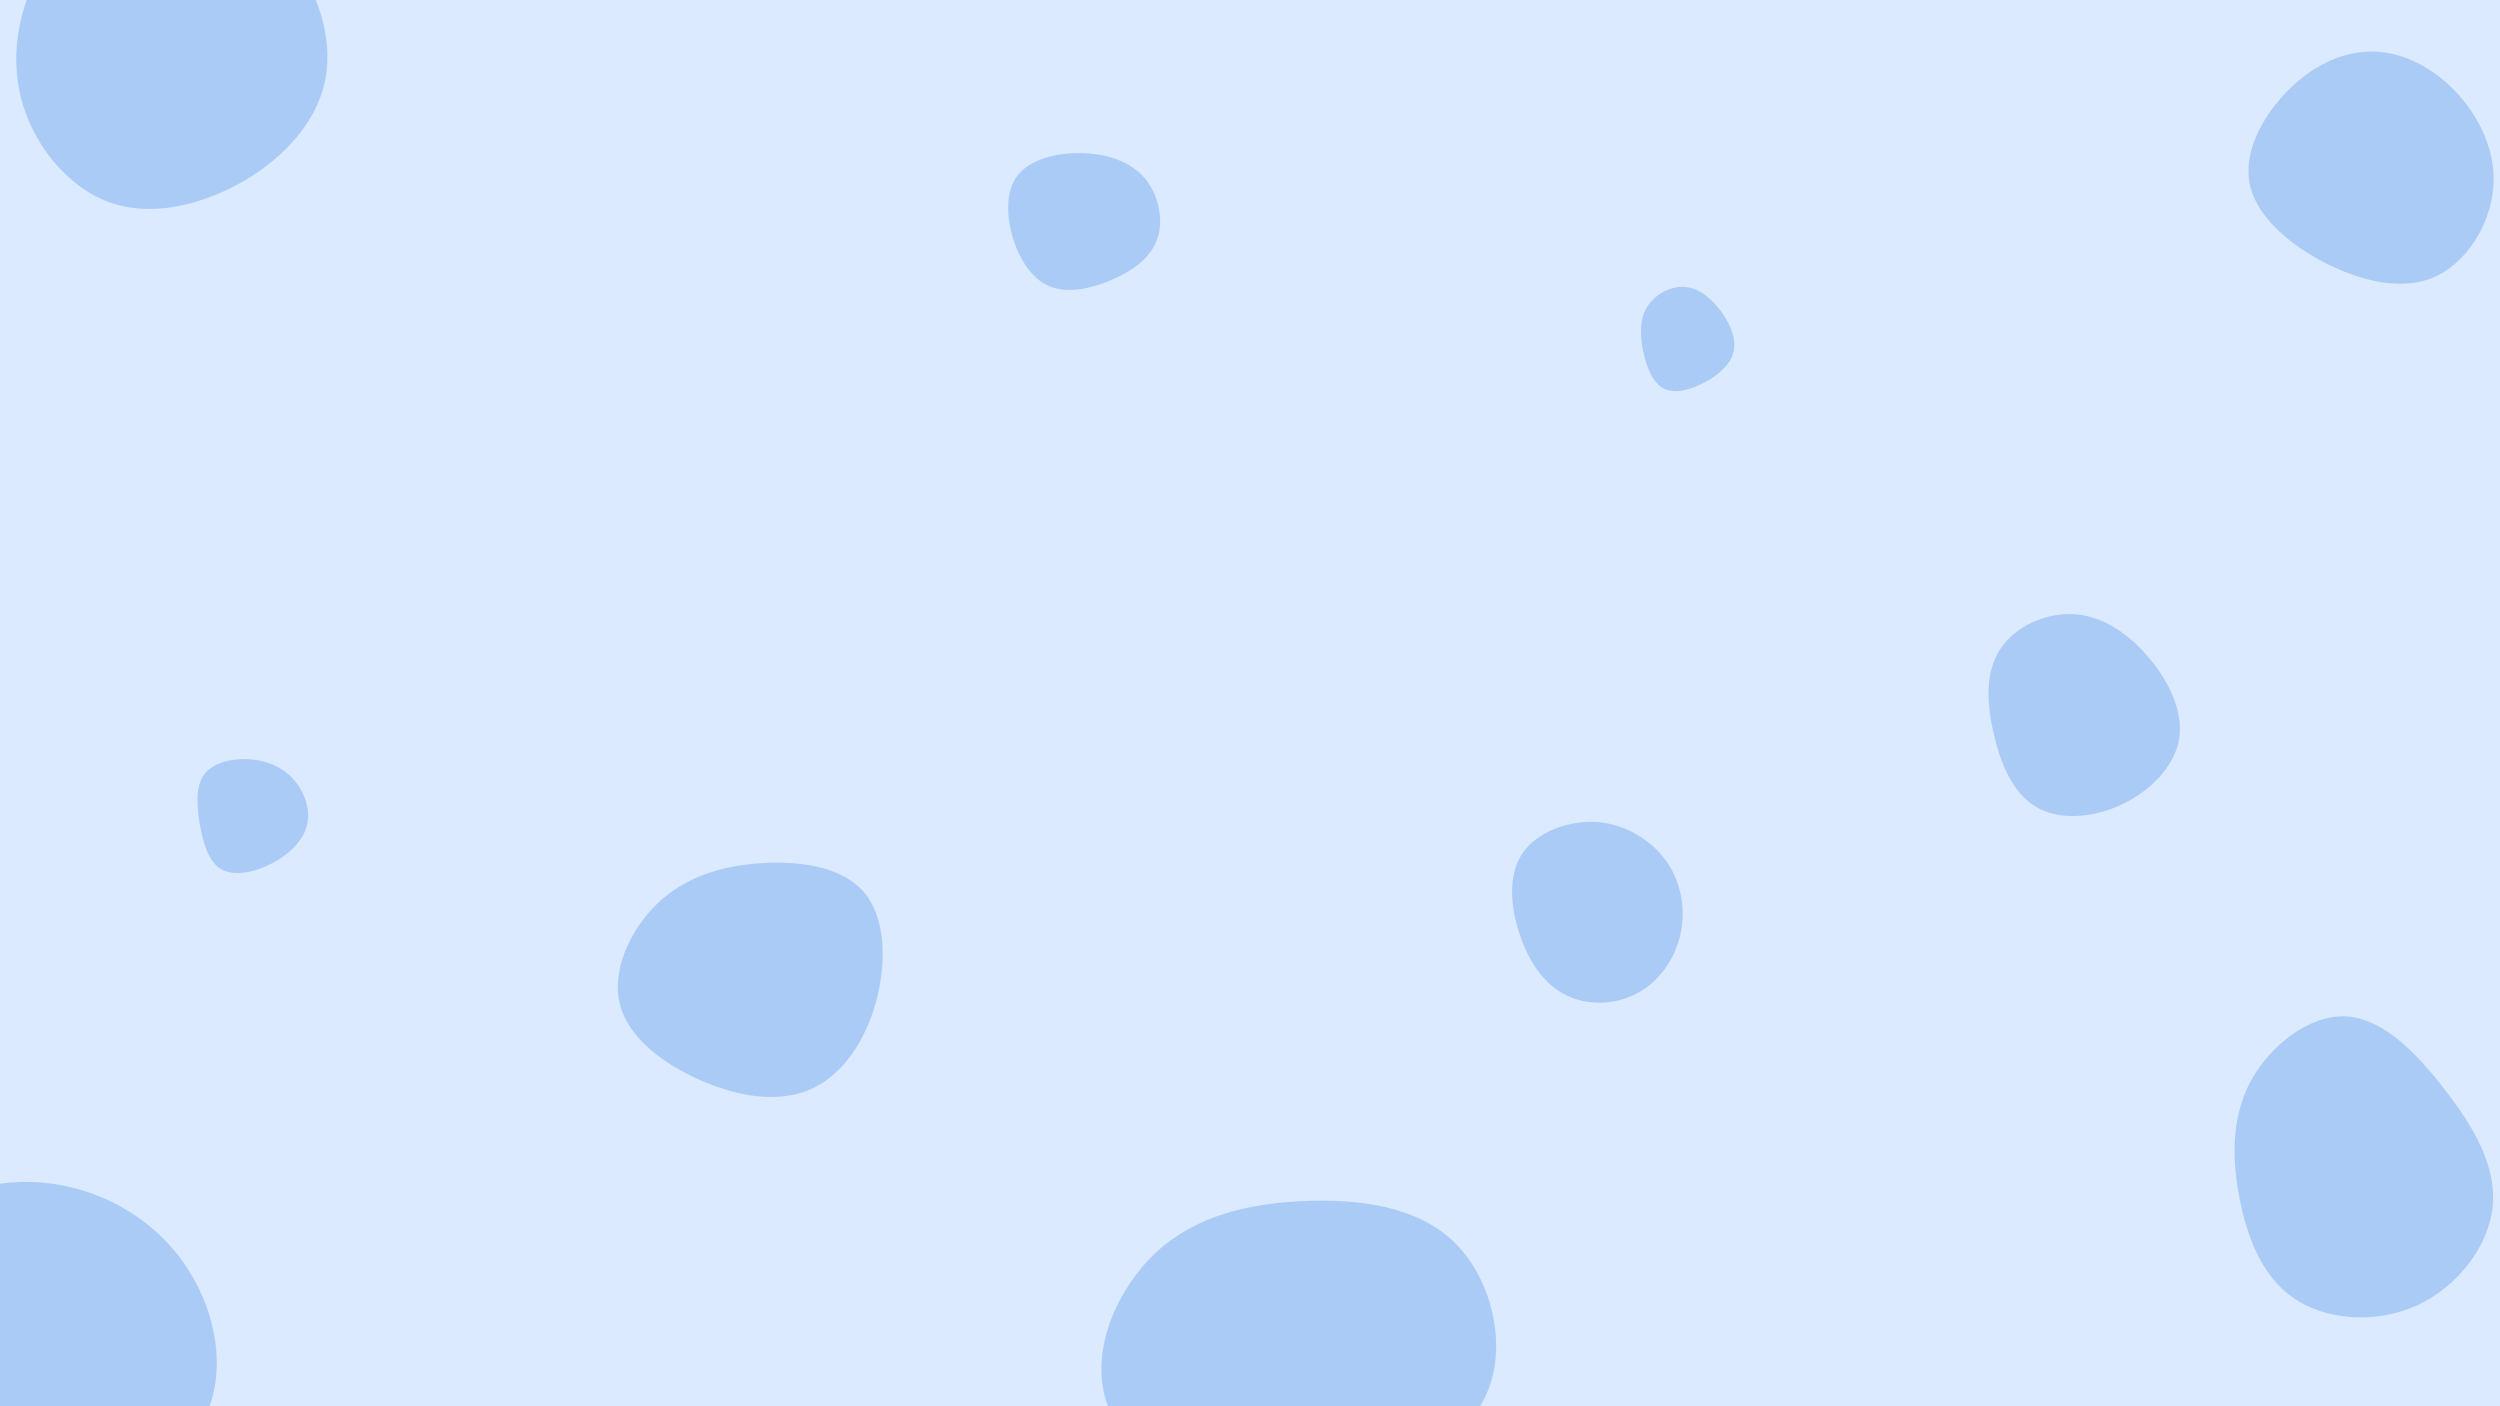 <svg id="visual" viewBox="0 0 960 540" width="960" height="540" xmlns="http://www.w3.org/2000/svg" xmlns:xlink="http://www.w3.org/1999/xlink" version="1.1"><rect width="960" height="540" fill="#DBEAFE"></rect><g><g transform="translate(499 519)"><path d="M58.9 -42.5C73.2 -29 79.5 -4.7 72.9 13.6C66.3 31.9 46.8 44.2 27.2 51.8C7.7 59.4 -11.8 62.3 -31.3 56.3C-50.8 50.3 -70.2 35.4 -74.9 16.6C-79.6 -2.2 -69.6 -24.8 -54.6 -38.5C-39.7 -52.1 -19.8 -56.8 1.2 -57.8C22.3 -58.7 44.6 -56 58.9 -42.5Z" fill="#abcbf7"></path></g><g transform="translate(648 131)"><path d="M13.2 -11C16.7 -6.1 18.8 -0.7 17.7 4C16.7 8.7 12.3 12.7 7 15.6C1.8 18.5 -4.5 20.4 -8.9 18.3C-13.2 16.3 -15.7 10.2 -17 4C-18.3 -2.2 -18.5 -8.5 -15.4 -13.3C-12.4 -18.1 -6.2 -21.4 -0.7 -20.8C4.8 -20.3 9.7 -15.9 13.2 -11Z" fill="#abcbf7"></path></g><g transform="translate(95 311)"><path d="M17 -12.5C21.5 -7.9 24.3 -0.8 23 5.4C21.7 11.6 16.2 17 9.5 20.5C2.8 24 -5.2 25.7 -10.2 22.7C-15.2 19.7 -17.2 12 -18.4 4.8C-19.5 -2.4 -19.8 -9.3 -16.6 -13.6C-13.4 -17.9 -6.7 -19.7 -0.3 -19.5C6.2 -19.3 12.4 -17.1 17 -12.5Z" fill="#abcbf7"></path></g><g transform="translate(798 275)"><path d="M27.7 -21.8C35.4 -12.5 40.6 -1 38.7 9.3C36.7 19.7 27.5 28.9 16.6 34C5.7 39.1 -7.1 40.1 -15.9 35C-24.7 30 -29.6 18.9 -32.3 7.2C-35.1 -4.4 -35.8 -16.7 -30 -25.6C-24.3 -34.5 -12.1 -40 -1.1 -39.1C10 -38.3 20.1 -31.1 27.7 -21.8Z" fill="#abcbf7"></path></g><g transform="translate(902 448)"><path d="M36.7 -29.7C47.7 -15.6 56.7 -0.3 55.2 15.1C53.7 30.6 41.7 46.1 26.1 53.3C10.5 60.4 -8.7 59.1 -21.2 50.5C-33.7 42 -39.5 26.2 -42.3 10.6C-45.1 -4.9 -44.8 -20.2 -37.3 -33.6C-29.7 -47 -14.8 -58.5 -1 -57.7C12.9 -56.9 25.8 -43.9 36.7 -29.7Z" fill="#abcbf7"></path></g><g transform="translate(414 87)"><path d="M25.1 -19.1C31 -12.6 33.1 -2.3 30.2 5.4C27.2 13 19.2 18 11.1 21.2C3.1 24.3 -4.9 25.6 -11.3 22.8C-17.6 20 -22.3 13.1 -24.9 4.8C-27.5 -3.5 -28 -13.1 -23.5 -19.3C-19 -25.4 -9.5 -28.2 0.1 -28.2C9.6 -28.3 19.2 -25.6 25.1 -19.1Z" fill="#abcbf7"></path></g><g transform="translate(615 354)"><path d="M25.7 -22.1C31.2 -13.5 32.4 -2.9 29.9 6.3C27.4 15.6 21.3 23.6 13.1 27.7C4.9 31.9 -5.4 32.2 -13.5 28.2C-21.6 24.3 -27.6 16 -31.2 5.5C-34.8 -4.9 -36.2 -17.4 -30.6 -26C-25 -34.6 -12.5 -39.2 -1.2 -38.3C10 -37.3 20.1 -30.7 25.7 -22.1Z" fill="#abcbf7"></path></g><g transform="translate(290 374)"><path d="M41.4 -31.8C49.9 -22.3 50.6 -5.3 46.6 9.9C42.6 25.2 33.8 38.6 21.7 44.1C9.5 49.7 -6.1 47.3 -20.6 41C-35.2 34.7 -48.8 24.5 -52 11.5C-55.2 -1.4 -48 -17 -37.6 -27C-27.2 -37 -13.6 -41.4 1.4 -42.5C16.4 -43.6 32.8 -41.4 41.4 -31.8Z" fill="#abcbf7"></path></g><g transform="translate(910 59)"><path d="M32.7 -24.1C41.9 -14.5 48.7 -0.9 47.4 13.3C46.2 27.5 36.9 42.4 24.1 47.7C11.3 52.9 -5 48.5 -18.8 41.1C-32.6 33.6 -44 23.1 -46.2 11.2C-48.4 -0.7 -41.3 -14 -32.1 -23.6C-22.8 -33.2 -11.4 -39.1 0.2 -39.2C11.7 -39.4 23.4 -33.7 32.7 -24.1Z" fill="#abcbf7"></path></g><g transform="translate(72 20)"><path d="M41.1 -35.9C51.3 -20.1 56.1 -3.1 52.6 12C49.1 27.1 37.4 40.2 21.8 49.4C6.1 58.5 -13.5 63.7 -30.2 57.6C-46.8 51.5 -60.5 34.2 -64.5 15.2C-68.5 -3.9 -62.8 -24.7 -50.4 -41.1C-38.1 -57.4 -19 -69.3 -1.8 -67.9C15.5 -66.5 31 -51.8 41.1 -35.9Z" fill="#abcbf7"></path></g><g transform="translate(13 524)"><path d="M54.5 -43.1C67.8 -26.8 73.7 -4.3 68.2 13.8C62.6 31.8 45.5 45.5 27.7 52C9.8 58.5 -8.9 57.9 -27.1 51.1C-45.2 44.3 -62.9 31.4 -69.4 12.9C-76 -5.5 -71.4 -29.4 -58 -45.7C-44.5 -62 -22.3 -70.8 -0.8 -70.1C20.6 -69.5 41.2 -59.4 54.5 -43.1Z" fill="#abcbf7"></path></g></g></svg>